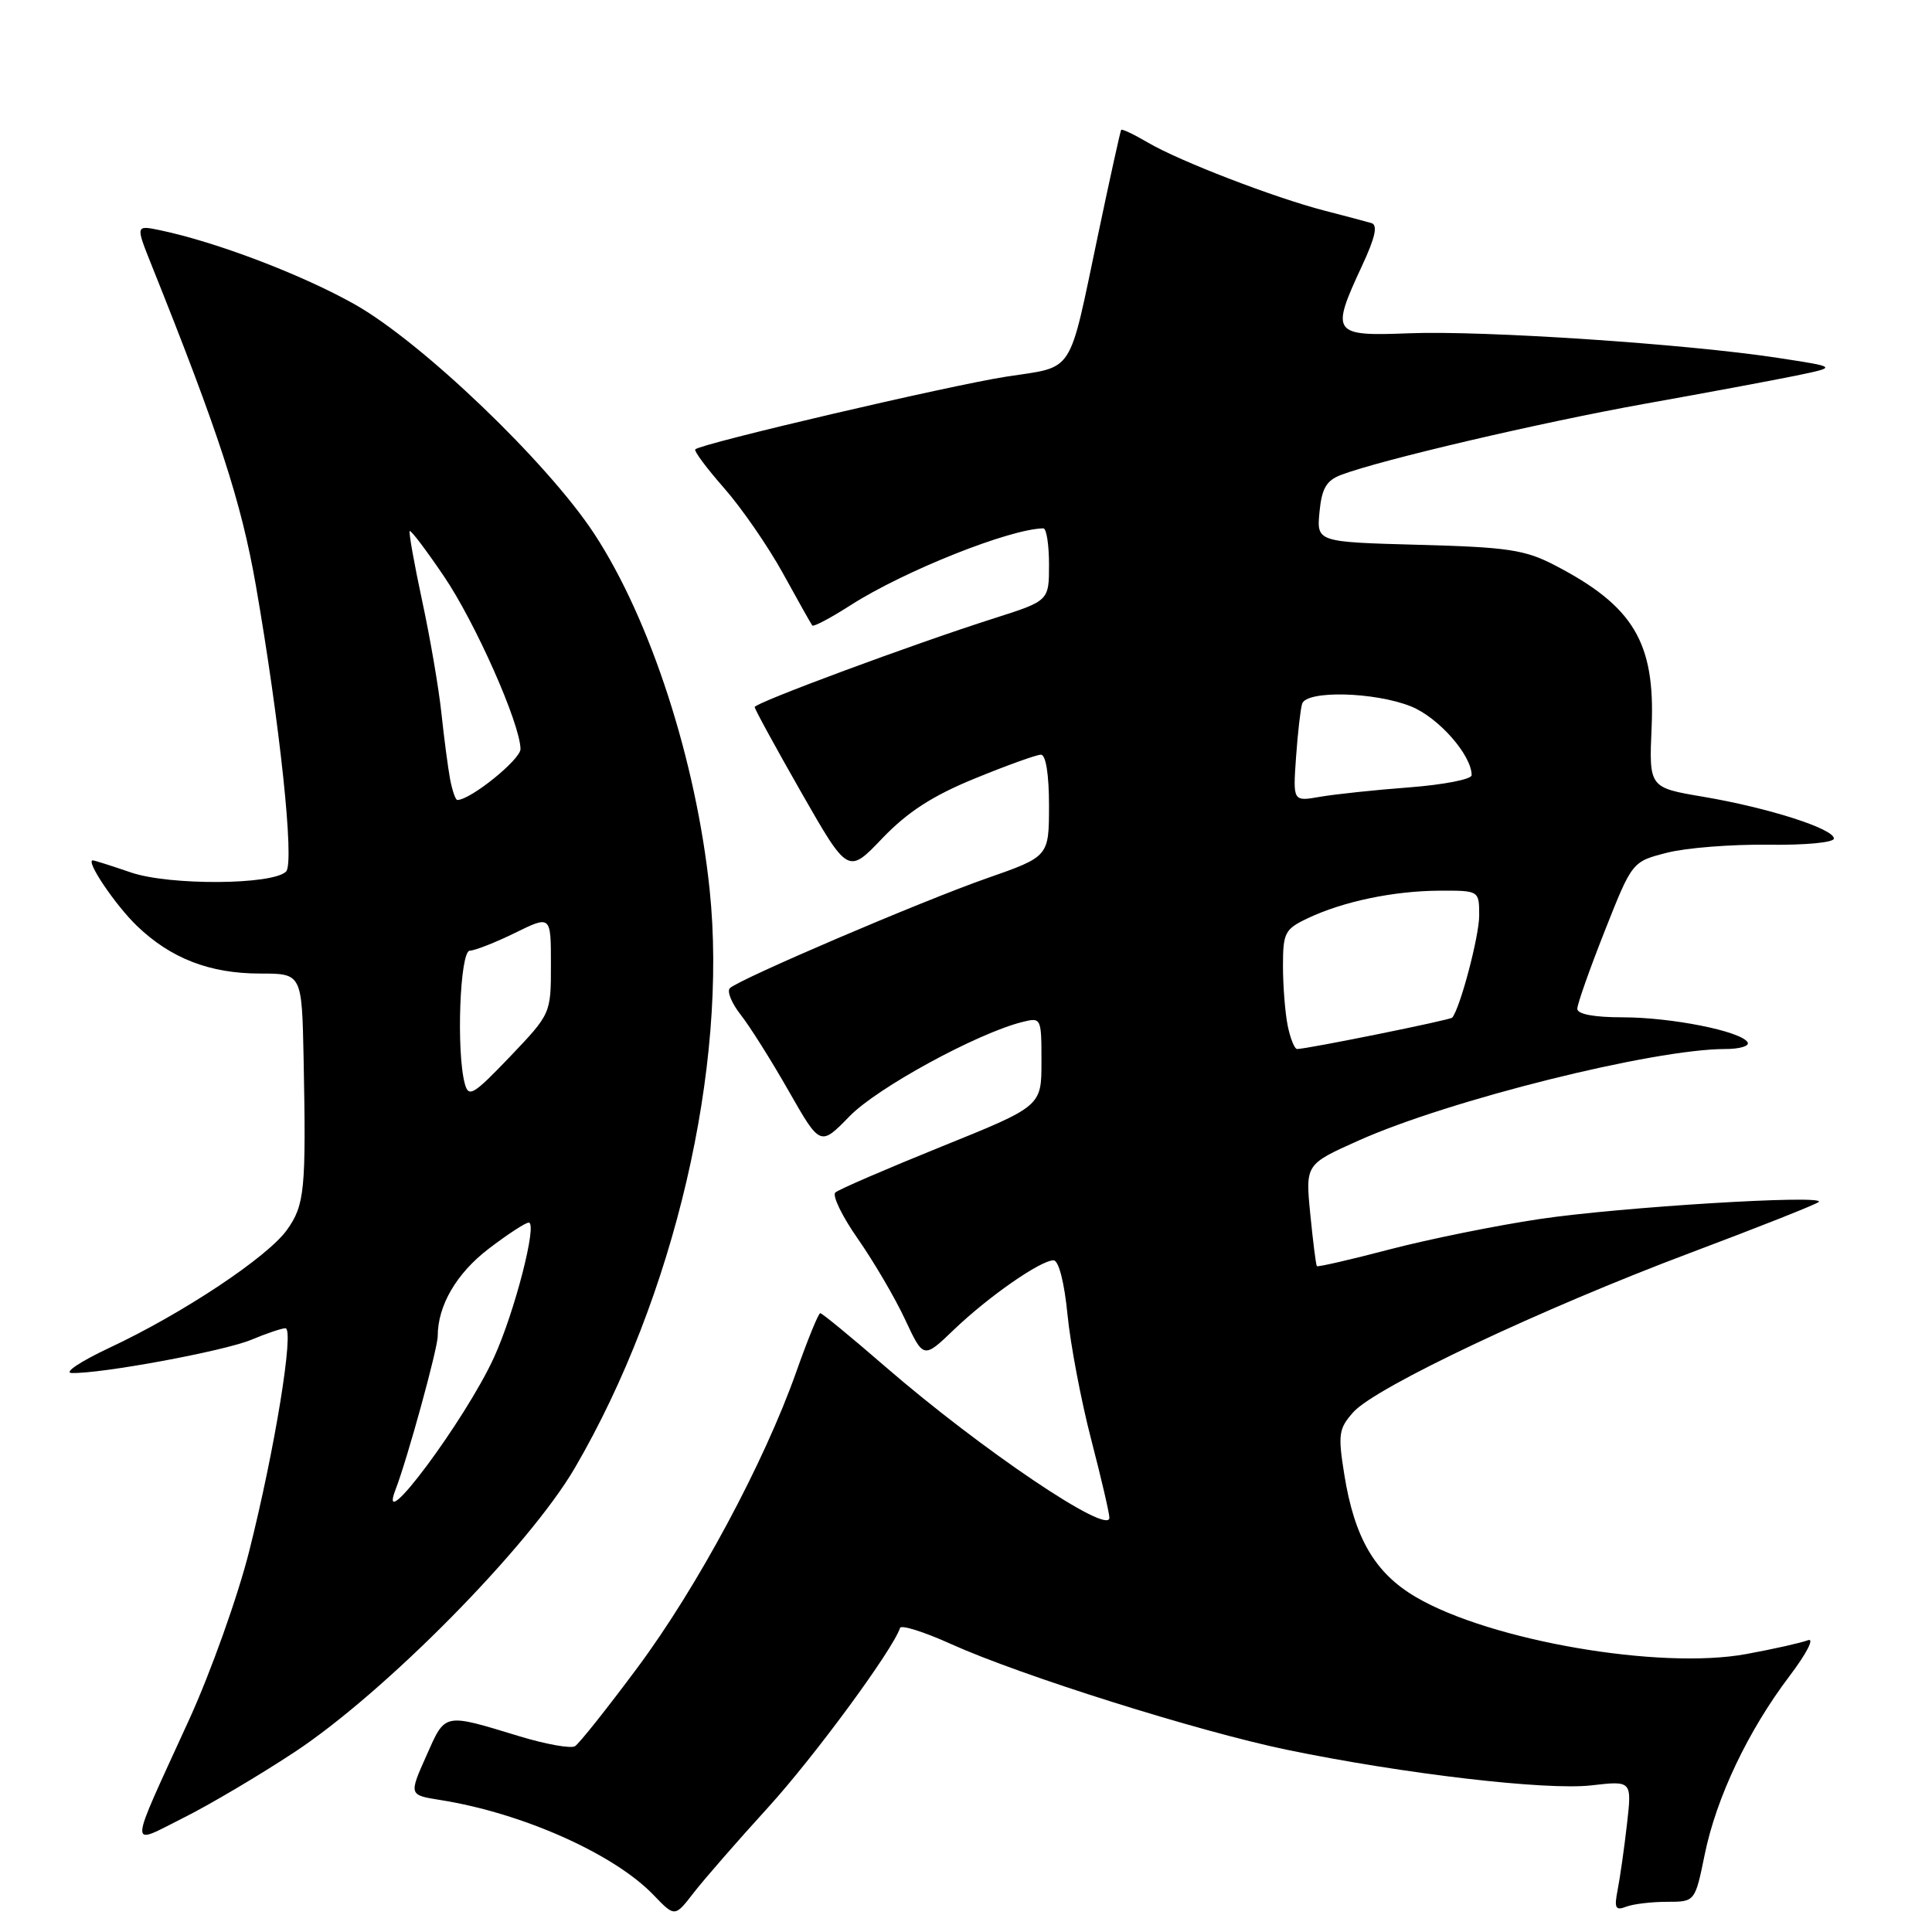 <?xml version="1.0" encoding="UTF-8" standalone="no"?>
<!DOCTYPE svg PUBLIC "-//W3C//DTD SVG 1.1//EN" "http://www.w3.org/Graphics/SVG/1.1/DTD/svg11.dtd" >
<svg xmlns="http://www.w3.org/2000/svg" xmlns:xlink="http://www.w3.org/1999/xlink" version="1.1" viewBox="0 0 256 256">
 <g >
 <path fill="currentColor"
d=" M 101.77 239.50 C 107.85 232.83 118.29 218.64 119.26 215.71 C 119.41 215.27 122.45 216.23 126.01 217.84 C 135.24 222.01 158.74 229.41 170.50 231.85 C 185.97 235.05 204.88 237.26 210.87 236.57 C 216.24 235.95 216.24 235.95 215.58 241.73 C 215.22 244.90 214.66 248.81 214.35 250.40 C 213.87 252.83 214.05 253.20 215.47 252.65 C 216.40 252.29 218.84 252.00 220.88 252.00 C 224.60 252.00 224.60 252.00 225.88 245.75 C 227.42 238.19 231.62 229.35 237.11 222.10 C 239.39 219.09 240.47 216.99 239.56 217.34 C 238.67 217.68 234.99 218.51 231.39 219.17 C 219.93 221.28 197.50 217.41 187.63 211.63 C 182.18 208.44 179.47 203.80 178.12 195.35 C 177.27 190.04 177.39 189.28 179.34 187.10 C 182.33 183.78 204.26 173.42 224.00 166.00 C 233.07 162.59 240.72 159.56 241.00 159.26 C 241.92 158.27 214.63 159.94 204.00 161.53 C 198.22 162.39 189.27 164.21 184.10 165.56 C 178.93 166.92 174.60 167.91 174.49 167.77 C 174.37 167.62 173.98 164.53 173.62 160.89 C 172.97 154.28 172.97 154.28 180.04 151.12 C 192.04 145.75 219.11 139.00 228.61 139.00 C 230.54 139.00 231.87 138.60 231.56 138.10 C 230.66 136.63 221.45 134.80 215.00 134.80 C 211.20 134.80 209.00 134.38 209.00 133.67 C 209.00 133.05 210.64 128.41 212.64 123.35 C 216.27 114.17 216.27 114.17 220.89 112.99 C 223.42 112.34 229.44 111.87 234.25 111.93 C 239.18 112.00 243.00 111.64 243.00 111.11 C 243.00 109.81 234.30 107.03 225.66 105.57 C 218.50 104.36 218.50 104.36 218.85 96.32 C 219.33 85.12 216.44 80.30 206.00 74.89 C 202.08 72.85 199.76 72.50 187.98 72.19 C 174.46 71.82 174.46 71.82 174.84 67.84 C 175.14 64.72 175.75 63.67 177.69 62.93 C 182.89 60.95 204.15 55.98 218.02 53.49 C 225.98 52.07 234.97 50.39 238.00 49.77 C 243.50 48.63 243.50 48.63 235.50 47.41 C 223.45 45.57 196.64 43.78 186.75 44.16 C 176.52 44.56 176.29 44.22 180.48 35.21 C 182.23 31.46 182.59 29.81 181.72 29.56 C 181.05 29.36 178.25 28.62 175.50 27.91 C 168.86 26.19 156.33 21.37 152.12 18.90 C 150.27 17.81 148.66 17.05 148.56 17.21 C 148.45 17.37 147.08 23.57 145.52 31.00 C 141.52 50.00 142.50 48.49 133.33 49.91 C 125.83 51.07 92.90 58.77 92.13 59.54 C 91.92 59.75 93.65 62.06 95.96 64.69 C 98.27 67.32 101.78 72.40 103.75 75.98 C 105.72 79.57 107.47 82.67 107.63 82.88 C 107.79 83.09 110.08 81.88 112.71 80.19 C 119.81 75.65 133.78 70.08 138.25 70.01 C 138.66 70.01 139.00 72.16 139.00 74.80 C 139.00 79.61 139.00 79.61 131.75 81.92 C 120.98 85.35 100.00 93.13 100.00 93.69 C 100.00 93.96 102.78 99.05 106.18 105.01 C 112.37 115.84 112.37 115.84 116.93 111.06 C 120.27 107.58 123.57 105.44 129.18 103.15 C 133.40 101.42 137.34 100.00 137.93 100.00 C 138.58 100.00 139.00 102.62 139.00 106.75 C 138.99 113.50 138.99 113.50 130.75 116.38 C 122.09 119.41 98.06 129.69 96.72 130.93 C 96.29 131.33 96.93 132.91 98.13 134.44 C 99.34 135.97 102.21 140.53 104.51 144.57 C 108.69 151.90 108.69 151.90 112.59 147.89 C 116.25 144.13 129.47 136.92 135.46 135.42 C 137.97 134.79 138.00 134.86 138.00 140.68 C 138.00 146.58 138.00 146.58 124.75 151.93 C 117.46 154.88 111.13 157.61 110.69 158.01 C 110.24 158.40 111.59 161.18 113.69 164.18 C 115.78 167.18 118.60 171.98 119.93 174.84 C 122.37 180.06 122.37 180.06 126.43 176.16 C 131.01 171.78 137.88 167.00 139.60 167.00 C 140.28 167.00 141.03 169.90 141.45 174.20 C 141.84 178.16 143.25 185.59 144.58 190.71 C 145.91 195.83 147.00 200.51 147.00 201.11 C 147.00 203.54 130.01 192.08 117.31 181.09 C 112.81 177.19 108.93 174.00 108.69 174.00 C 108.45 174.00 107.03 177.49 105.52 181.75 C 101.27 193.79 92.40 210.32 84.43 221.02 C 80.44 226.39 76.73 231.05 76.19 231.38 C 75.64 231.72 72.34 231.13 68.85 230.07 C 58.68 226.98 59.05 226.90 56.48 232.68 C 54.18 237.85 54.18 237.85 58.34 238.51 C 69.21 240.23 81.37 245.65 86.60 251.10 C 89.42 254.04 89.42 254.04 91.94 250.77 C 93.34 248.97 97.76 243.90 101.77 239.50 Z  M 39.00 232.18 C 51.01 224.27 70.11 204.91 76.18 194.49 C 89.36 171.88 96.48 141.34 94.03 117.88 C 92.25 100.80 86.20 82.12 78.76 70.76 C 72.57 61.30 55.87 45.31 46.97 40.31 C 39.95 36.36 28.63 32.06 21.23 30.51 C 17.96 29.83 17.96 29.83 20.10 35.17 C 29.01 57.41 31.95 66.44 33.89 77.50 C 37.08 95.81 39.05 114.34 37.91 115.48 C 36.14 117.27 22.48 117.35 17.36 115.61 C 14.77 114.72 12.49 114.00 12.30 114.00 C 11.28 114.00 15.28 119.93 18.16 122.70 C 22.65 127.01 27.81 129.00 34.47 129.00 C 40.00 129.00 40.00 129.00 40.23 140.25 C 40.57 157.66 40.38 159.66 38.03 162.96 C 35.45 166.57 24.20 174.05 14.50 178.59 C 10.65 180.40 8.40 181.90 9.50 181.93 C 13.38 182.05 29.68 179.03 33.29 177.53 C 35.29 176.69 37.34 176.00 37.82 176.00 C 39.03 176.00 36.42 192.05 33.03 205.50 C 31.51 211.55 27.91 221.63 25.04 227.91 C 16.88 245.77 16.95 244.55 24.27 240.89 C 27.70 239.18 34.33 235.26 39.00 232.18 Z  M 170.62 135.88 C 170.28 134.16 170.00 130.61 170.00 127.99 C 170.00 123.59 170.25 123.11 173.29 121.67 C 177.97 119.45 184.65 118.05 190.75 118.02 C 196.00 118.00 196.00 118.00 196.00 121.32 C 196.00 124.04 193.49 133.55 192.43 134.84 C 192.17 135.16 173.23 138.99 171.88 139.00 C 171.53 139.00 170.97 137.59 170.62 135.88 Z  M 171.73 100.36 C 171.96 97.13 172.32 93.94 172.54 93.25 C 173.11 91.45 182.13 91.67 186.96 93.60 C 190.60 95.06 195.00 100.05 195.00 102.72 C 195.00 103.26 191.29 103.98 186.75 104.33 C 182.21 104.67 176.88 105.24 174.91 105.58 C 171.32 106.21 171.32 106.21 171.73 100.36 Z  M 52.40 197.41 C 53.97 193.36 58.00 178.69 58.00 177.04 C 58.00 172.99 60.49 168.72 64.76 165.46 C 67.25 163.56 69.63 162.00 70.06 162.00 C 71.25 162.00 68.19 173.90 65.45 179.88 C 61.68 188.12 49.84 204.03 52.40 197.41 Z  M 61.59 143.60 C 60.44 139.33 60.94 126.00 62.25 125.97 C 62.94 125.95 65.64 124.89 68.25 123.61 C 73.00 121.28 73.00 121.28 73.00 127.80 C 73.00 134.32 73.00 134.32 67.58 140.01 C 62.72 145.09 62.09 145.47 61.59 143.60 Z  M 59.64 103.25 C 59.36 101.74 58.84 97.80 58.49 94.50 C 58.14 91.20 56.99 84.48 55.93 79.58 C 54.88 74.67 54.14 70.53 54.29 70.37 C 54.45 70.22 56.48 72.90 58.81 76.34 C 62.98 82.48 68.90 95.83 68.97 99.24 C 68.99 100.63 62.35 106.00 60.60 106.00 C 60.36 106.00 59.93 104.76 59.64 103.25 Z "/>
</g>
</svg>